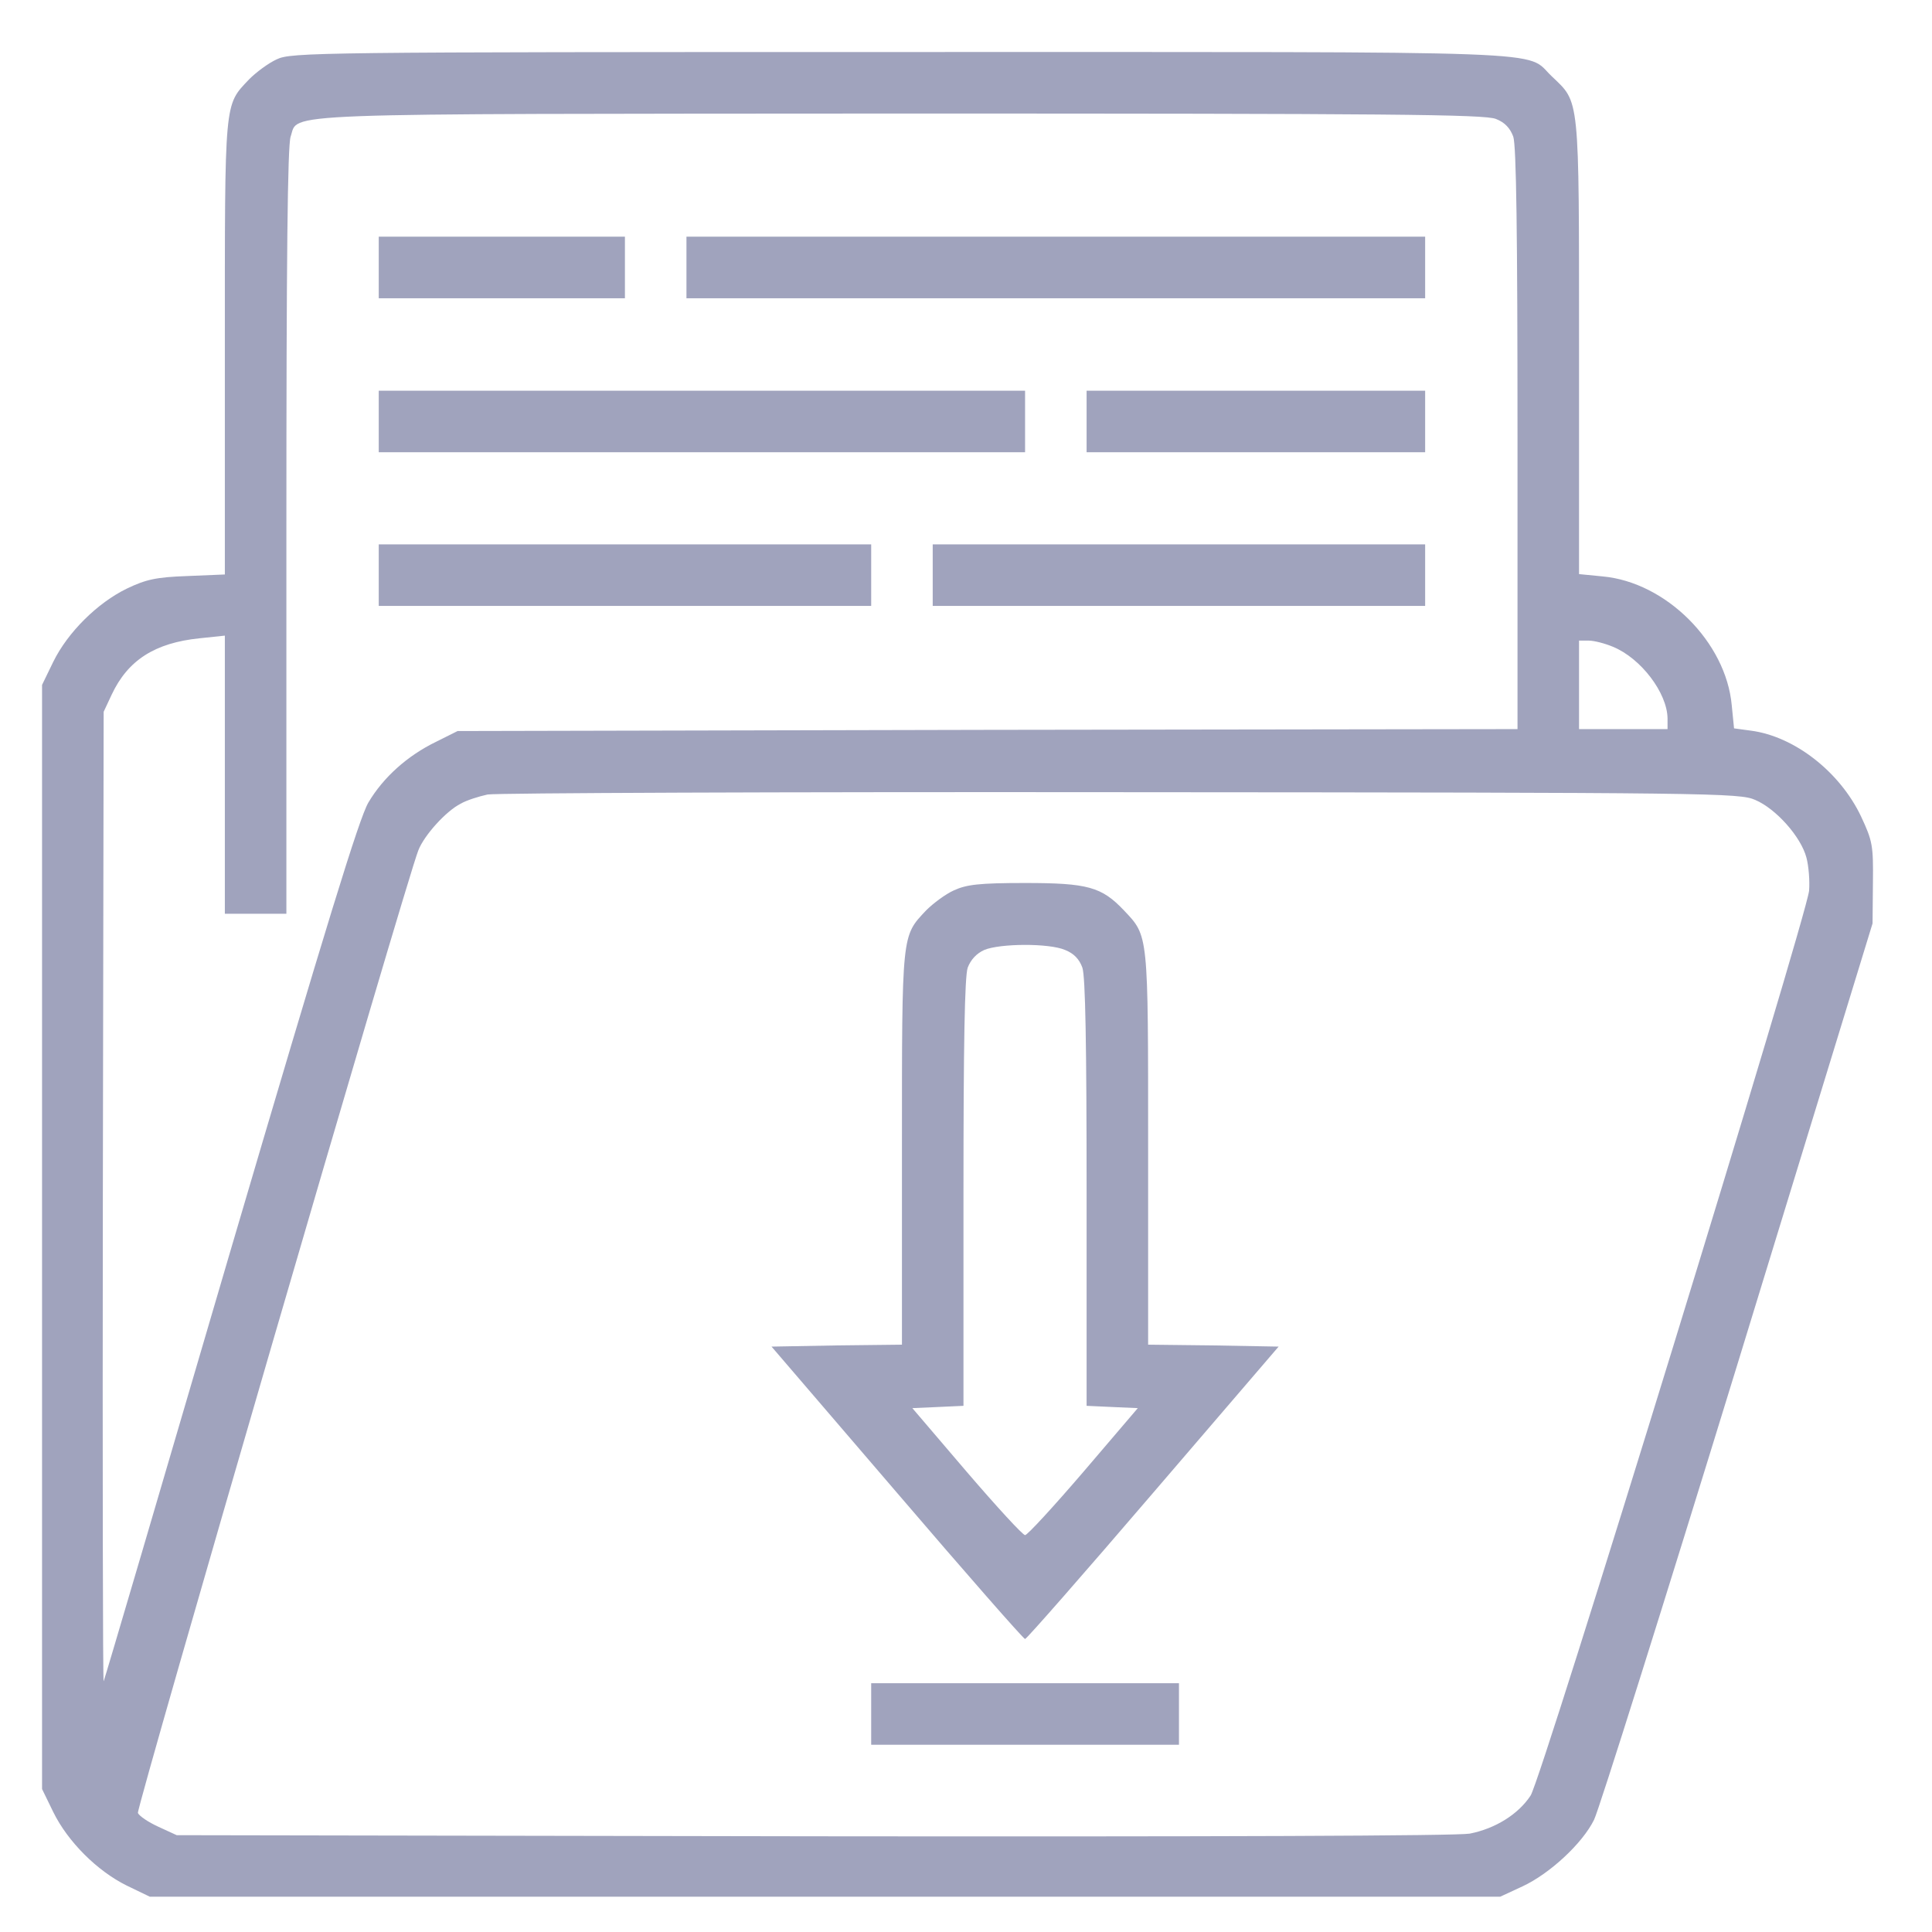 <svg width="26" height="26" viewBox="0 0 26 26" fill="none" xmlns="http://www.w3.org/2000/svg">
<path d="M3.725 0.798C3.611 0.85 3.445 0.974 3.352 1.068C3.015 1.425 3.026 1.316 3.026 4.681V7.731L2.523 7.752C2.099 7.767 1.964 7.798 1.705 7.922C1.312 8.114 0.913 8.507 0.717 8.906L0.566 9.217V16.646V24.076L0.717 24.386C0.913 24.785 1.307 25.178 1.705 25.375L2.016 25.525H11.102H20.189L20.489 25.386C20.857 25.215 21.297 24.806 21.452 24.49C21.519 24.355 22.389 21.591 23.388 18.339L25.2 12.427L25.205 11.883C25.211 11.376 25.2 11.319 25.045 10.987C24.76 10.387 24.149 9.91 23.564 9.833L23.336 9.802L23.305 9.491C23.228 8.642 22.42 7.834 21.566 7.757L21.25 7.726V4.666C21.25 1.249 21.26 1.389 20.882 1.026C20.51 0.674 21.177 0.7 12.127 0.7C4.253 0.7 3.921 0.705 3.725 0.798ZM20.132 1.601C20.251 1.647 20.323 1.725 20.365 1.839C20.406 1.963 20.422 3.133 20.422 5.908V9.812L13.292 9.822L6.158 9.838L5.868 9.983C5.485 10.169 5.159 10.459 4.957 10.801C4.833 11.013 4.398 12.427 3.103 16.827C2.177 19.986 1.41 22.595 1.395 22.626C1.384 22.652 1.379 19.732 1.384 16.128L1.395 9.579L1.504 9.346C1.721 8.885 2.083 8.652 2.684 8.59L3.026 8.554V10.428V12.297H3.44H3.854V7.151C3.854 3.454 3.87 1.963 3.911 1.839C4.025 1.513 3.538 1.534 12.127 1.528C18.708 1.528 19.987 1.539 20.132 1.601ZM21.706 8.704C22.084 8.859 22.436 9.325 22.441 9.667V9.812H21.845H21.25V9.217V8.621H21.379C21.452 8.621 21.597 8.658 21.706 8.704ZM23.621 10.765C23.901 10.884 24.237 11.262 24.31 11.541C24.341 11.655 24.356 11.857 24.346 11.987C24.305 12.365 20.748 23.941 20.598 24.164C20.432 24.417 20.121 24.609 19.78 24.676C19.609 24.707 16.347 24.718 10.942 24.712L2.378 24.697L2.13 24.583C1.995 24.521 1.871 24.438 1.856 24.397C1.835 24.329 5.464 11.857 5.63 11.443C5.708 11.241 6.003 10.915 6.199 10.816C6.277 10.77 6.443 10.718 6.562 10.692C6.681 10.672 10.517 10.656 15.089 10.661C23.078 10.666 23.409 10.672 23.621 10.765Z" fill="#A0A3BD"/>
<path d="M5.097 3.599V4.014H6.753H8.41V3.599V3.185H6.753H5.097V3.599Z" fill="#A0A3BD"/>
<path d="M9.238 3.599V4.014H14.209H19.179V3.599V3.185H14.209H9.238V3.599Z" fill="#A0A3BD"/>
<path d="M5.097 5.672V6.086H9.446H13.795V5.672V5.258H9.446H5.097V5.672Z" fill="#A0A3BD"/>
<path d="M14.623 5.672V6.086H16.901H19.179V5.672V5.258H16.901H14.623V5.672Z" fill="#A0A3BD"/>
<path d="M5.097 7.74V8.154H8.41H11.724V7.74V7.326H8.41H5.097V7.74Z" fill="#A0A3BD"/>
<path d="M12.552 7.74V8.154H15.865H19.179V7.74V7.326H15.865H12.552V7.74Z" fill="#A0A3BD"/>
<path d="M12.837 11.982C12.723 12.033 12.557 12.158 12.464 12.251C12.133 12.603 12.138 12.541 12.138 15.45V18.096L11.263 18.106L10.383 18.122L12.071 20.089C12.997 21.171 13.774 22.057 13.795 22.057C13.815 22.057 14.592 21.171 15.519 20.089L17.207 18.122L16.326 18.106L15.451 18.096V15.45C15.451 12.541 15.457 12.603 15.125 12.251C14.825 11.935 14.639 11.883 13.795 11.883C13.173 11.883 13.008 11.904 12.837 11.982ZM14.333 12.784C14.452 12.831 14.525 12.908 14.566 13.022C14.607 13.141 14.623 14.053 14.623 16.056V18.919L14.97 18.935L15.312 18.95L14.582 19.805C14.178 20.276 13.826 20.659 13.795 20.659C13.764 20.659 13.412 20.276 13.008 19.805L12.278 18.95L12.619 18.935L12.966 18.919V16.056C12.966 14.053 12.982 13.141 13.023 13.022C13.065 12.913 13.142 12.831 13.246 12.784C13.458 12.696 14.116 12.691 14.333 12.784Z" fill="#A0A3BD"/>
<path d="M11.724 23.066V23.48H13.795H15.866V23.066V22.652H13.795H11.724V23.066Z" fill="#A0A3BD"/>
</svg>
